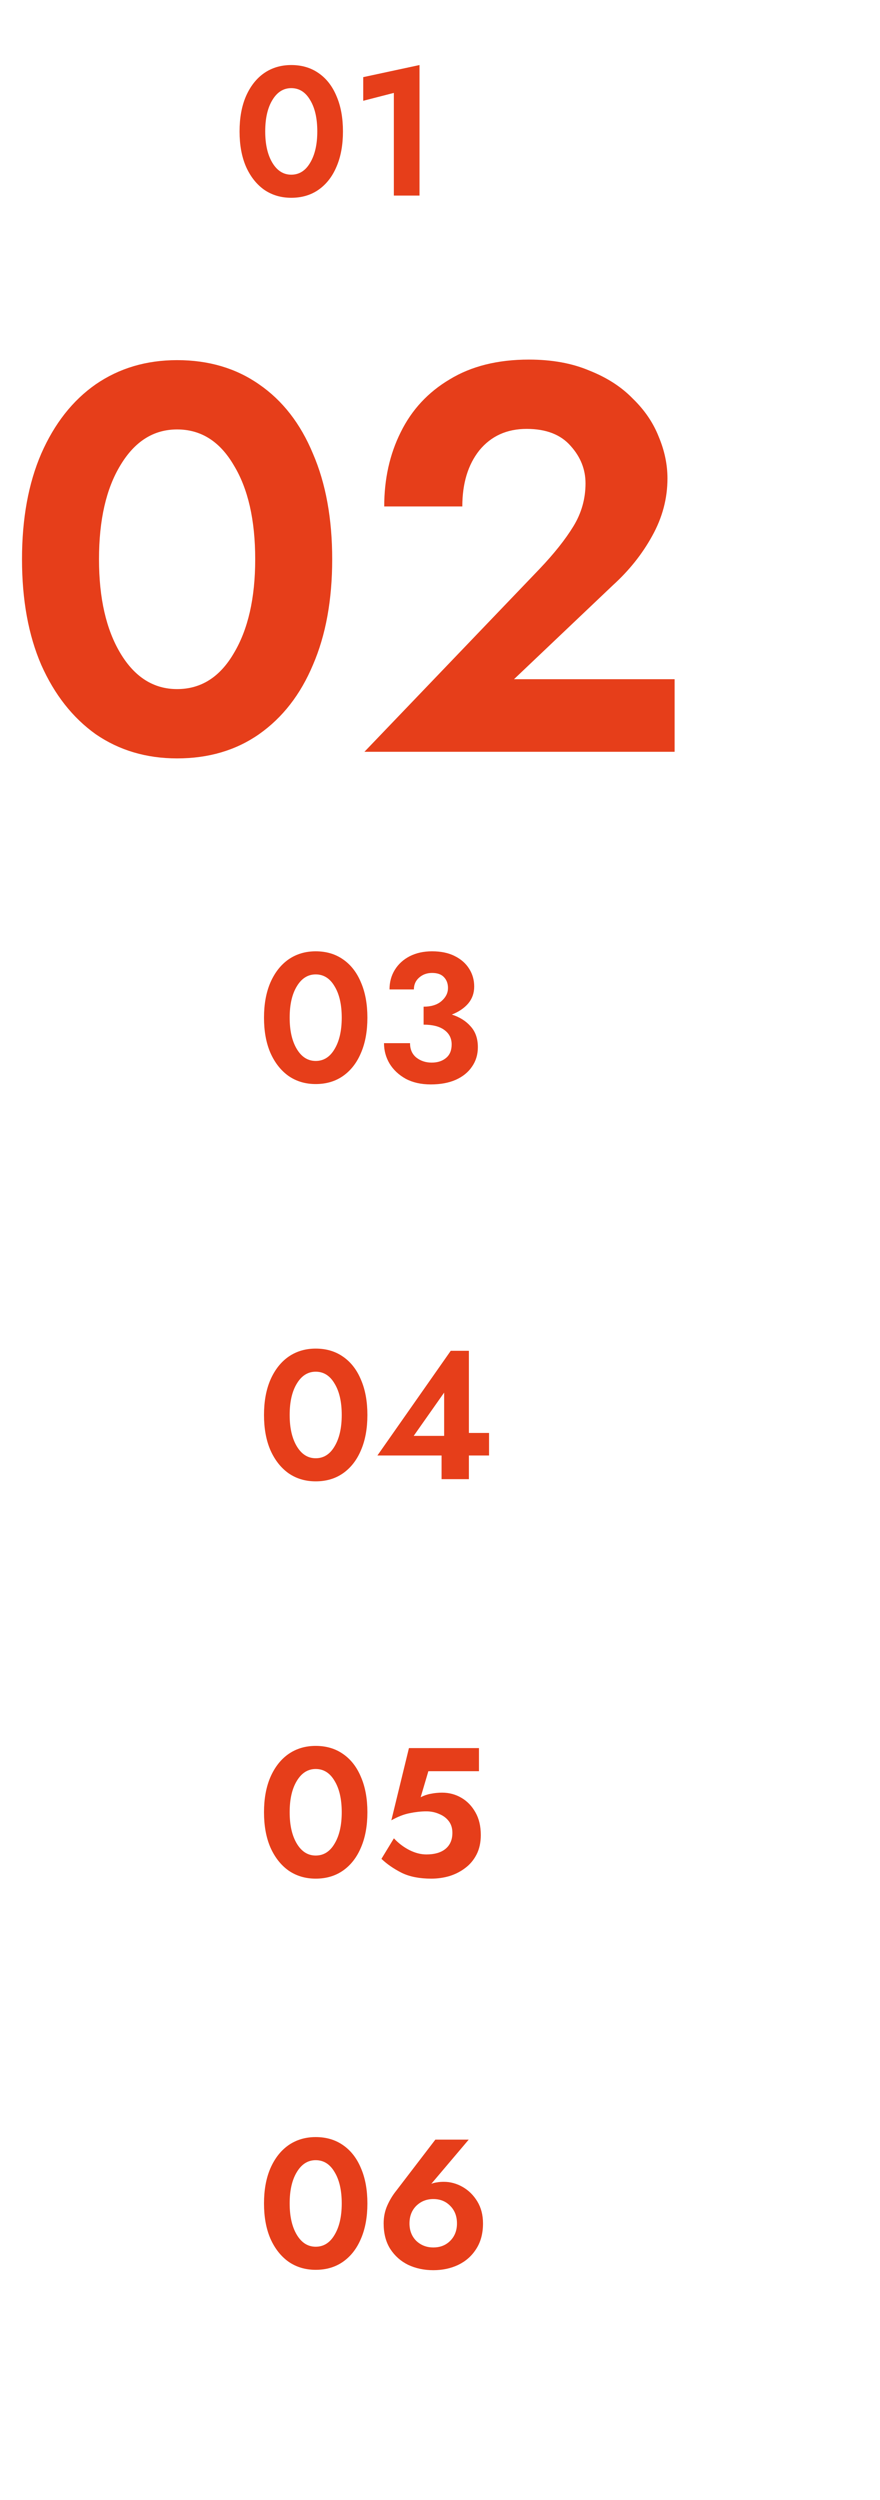 <svg width="144" height="409" viewBox="0 0 144 409" fill="none" xmlns="http://www.w3.org/2000/svg">
<path d="M3.6 91.5C3.6 84.84 4.65 79.08 6.75 74.22C8.91 69.3 11.88 65.52 15.66 62.88C19.5 60.24 23.94 58.92 28.98 58.92C34.14 58.92 38.61 60.24 42.39 62.88C46.23 65.52 49.17 69.3 51.21 74.22C53.31 79.08 54.36 84.84 54.36 91.5C54.36 98.16 53.31 103.92 51.21 108.78C49.17 113.64 46.23 117.42 42.39 120.12C38.61 122.76 34.14 124.08 28.98 124.08C23.94 124.08 19.5 122.76 15.66 120.12C11.88 117.42 8.91 113.64 6.75 108.78C4.65 103.92 3.6 98.16 3.6 91.5ZM16.2 91.5C16.2 97.86 17.37 102.99 19.71 106.89C22.05 110.79 25.14 112.74 28.98 112.74C32.88 112.74 35.97 110.79 38.25 106.89C40.59 102.99 41.76 97.86 41.76 91.5C41.76 85.08 40.59 79.95 38.25 76.11C35.97 72.21 32.88 70.26 28.98 70.26C25.14 70.26 22.05 72.21 19.71 76.11C17.37 79.95 16.2 85.08 16.2 91.5ZM59.632 123L88.252 93.12C90.652 90.6 92.512 88.26 93.832 86.1C95.152 83.94 95.812 81.6 95.812 79.08C95.812 76.8 95.002 74.76 93.382 72.96C91.762 71.1 89.362 70.17 86.182 70.17C82.942 70.17 80.362 71.34 78.442 73.68C76.582 76.02 75.652 79.08 75.652 82.86H62.872C62.872 78.36 63.772 74.31 65.572 70.71C67.372 67.05 70.042 64.17 73.582 62.07C77.122 59.91 81.442 58.83 86.542 58.83C90.322 58.83 93.622 59.43 96.442 60.63C99.322 61.77 101.692 63.3 103.552 65.22C105.472 67.08 106.882 69.15 107.782 71.43C108.742 73.71 109.222 75.99 109.222 78.27C109.222 81.57 108.382 84.72 106.702 87.72C105.082 90.66 102.952 93.33 100.312 95.73L84.112 111.12H110.392V123H59.632Z" fill="#E63E1A"/>
<path d="M39.2 21.5C39.2 19.28 39.55 17.36 40.25 15.74C40.97 14.1 41.96 12.84 43.22 11.96C44.5 11.08 45.98 10.64 47.66 10.64C49.38 10.64 50.87 11.08 52.13 11.96C53.41 12.84 54.39 14.1 55.07 15.74C55.77 17.36 56.12 19.28 56.12 21.5C56.12 23.72 55.77 25.64 55.07 27.26C54.39 28.88 53.41 30.14 52.13 31.04C50.87 31.92 49.38 32.36 47.66 32.36C45.98 32.36 44.5 31.92 43.22 31.04C41.96 30.14 40.97 28.88 40.25 27.26C39.55 25.64 39.2 23.72 39.2 21.5ZM43.4 21.5C43.4 23.62 43.79 25.33 44.57 26.63C45.35 27.93 46.38 28.58 47.66 28.58C48.96 28.58 49.99 27.93 50.75 26.63C51.53 25.33 51.92 23.62 51.92 21.5C51.92 19.36 51.53 17.65 50.75 16.37C49.99 15.07 48.96 14.42 47.66 14.42C46.38 14.42 45.35 15.07 44.57 16.37C43.79 17.65 43.4 19.36 43.4 21.5ZM59.437 16.49V12.62L68.647 10.64V32H64.447V15.2L59.437 16.49Z" fill="#E63E1A"/>
<path d="M43.2 166.5C43.2 164.28 43.55 162.36 44.25 160.74C44.97 159.1 45.96 157.84 47.22 156.96C48.5 156.08 49.98 155.64 51.66 155.64C53.38 155.64 54.87 156.08 56.13 156.96C57.41 157.84 58.39 159.1 59.07 160.74C59.77 162.36 60.12 164.28 60.12 166.5C60.12 168.72 59.77 170.64 59.07 172.26C58.39 173.88 57.41 175.14 56.13 176.04C54.87 176.92 53.38 177.36 51.66 177.36C49.98 177.36 48.5 176.92 47.22 176.04C45.96 175.14 44.97 173.88 44.25 172.26C43.55 170.64 43.2 168.72 43.2 166.5ZM47.4 166.5C47.4 168.62 47.79 170.33 48.57 171.63C49.35 172.93 50.38 173.58 51.66 173.58C52.96 173.58 53.99 172.93 54.75 171.63C55.53 170.33 55.92 168.62 55.92 166.5C55.92 164.36 55.53 162.65 54.75 161.37C53.99 160.07 52.96 159.42 51.66 159.42C50.38 159.42 49.35 160.07 48.57 161.37C47.79 162.65 47.4 164.36 47.4 166.5ZM70.487 177.42C68.907 177.42 67.537 177.11 66.377 176.49C65.237 175.85 64.357 175.02 63.737 174C63.137 172.98 62.837 171.87 62.837 170.67H67.097C67.097 171.69 67.447 172.48 68.147 173.04C68.847 173.58 69.677 173.85 70.637 173.85C71.597 173.85 72.377 173.6 72.977 173.1C73.597 172.6 73.907 171.86 73.907 170.88C73.907 169.88 73.507 169.09 72.707 168.51C71.927 167.93 70.797 167.64 69.317 167.64V164.7C70.557 164.7 71.527 164.4 72.227 163.8C72.947 163.18 73.307 162.46 73.307 161.64C73.307 160.92 73.087 160.33 72.647 159.87C72.227 159.41 71.577 159.18 70.697 159.18C69.857 159.18 69.147 159.44 68.567 159.96C68.007 160.46 67.727 161.1 67.727 161.88H63.737C63.737 160.68 64.027 159.61 64.607 158.67C65.187 157.73 65.997 156.99 67.037 156.45C68.097 155.91 69.317 155.64 70.697 155.64C72.157 155.64 73.397 155.9 74.417 156.42C75.457 156.94 76.247 157.64 76.787 158.52C77.327 159.38 77.597 160.34 77.597 161.4C77.597 162.48 77.267 163.41 76.607 164.19C75.947 164.95 75.057 165.55 73.937 165.99C75.237 166.41 76.267 167.06 77.027 167.94C77.807 168.8 78.197 169.93 78.197 171.33C78.197 172.53 77.877 173.59 77.237 174.51C76.617 175.43 75.727 176.15 74.567 176.67C73.427 177.17 72.067 177.42 70.487 177.42Z" fill="#E63E1A"/>
<path d="M43.2 231.5C43.2 229.28 43.55 227.36 44.25 225.74C44.97 224.1 45.96 222.84 47.22 221.96C48.5 221.08 49.98 220.64 51.66 220.64C53.38 220.64 54.87 221.08 56.13 221.96C57.41 222.84 58.39 224.1 59.07 225.74C59.77 227.36 60.12 229.28 60.12 231.5C60.12 233.72 59.77 235.64 59.07 237.26C58.39 238.88 57.41 240.14 56.13 241.04C54.87 241.92 53.38 242.36 51.66 242.36C49.98 242.36 48.5 241.92 47.22 241.04C45.96 240.14 44.97 238.88 44.25 237.26C43.55 235.64 43.2 233.72 43.2 231.5ZM47.4 231.5C47.4 233.62 47.79 235.33 48.57 236.63C49.35 237.93 50.38 238.58 51.66 238.58C52.96 238.58 53.99 237.93 54.75 236.63C55.53 235.33 55.92 233.62 55.92 231.5C55.92 229.36 55.53 227.65 54.75 226.37C53.99 225.07 52.96 224.42 51.66 224.42C50.38 224.42 49.35 225.07 48.57 226.37C47.79 227.65 47.4 229.36 47.4 231.5ZM61.757 238.13L73.757 221H76.727V234.44H80.027V238.13H76.727V242H72.257V238.13H61.757ZM67.697 234.92H72.677V227.84L67.697 234.92Z" fill="#E63E1A"/>
<path d="M43.2 360.5C43.2 358.28 43.55 356.36 44.25 354.74C44.97 353.1 45.96 351.84 47.22 350.96C48.5 350.08 49.98 349.64 51.66 349.64C53.38 349.64 54.87 350.08 56.13 350.96C57.41 351.84 58.39 353.1 59.07 354.74C59.77 356.36 60.12 358.28 60.12 360.5C60.12 362.72 59.77 364.64 59.07 366.26C58.39 367.88 57.41 369.14 56.13 370.04C54.87 370.92 53.38 371.36 51.66 371.36C49.98 371.36 48.5 370.92 47.22 370.04C45.96 369.14 44.97 367.88 44.25 366.26C43.55 364.64 43.2 362.72 43.2 360.5ZM47.4 360.5C47.4 362.62 47.79 364.33 48.57 365.63C49.35 366.93 50.38 367.58 51.66 367.58C52.96 367.58 53.99 366.93 54.75 365.63C55.53 364.33 55.92 362.62 55.92 360.5C55.92 358.36 55.53 356.65 54.75 355.37C53.99 354.07 52.96 353.42 51.66 353.42C50.38 353.42 49.35 354.07 48.57 355.37C47.79 356.65 47.4 358.36 47.4 360.5ZM71.237 350.06H76.697L70.577 357.29C70.877 357.17 71.187 357.09 71.507 357.05C71.847 356.99 72.217 356.96 72.617 356.96C73.697 356.96 74.727 357.24 75.707 357.8C76.687 358.36 77.487 359.15 78.107 360.17C78.727 361.19 79.037 362.39 79.037 363.77C79.037 365.41 78.667 366.8 77.927 367.94C77.207 369.08 76.227 369.95 74.987 370.55C73.767 371.13 72.407 371.42 70.907 371.42C69.407 371.42 68.037 371.13 66.797 370.55C65.577 369.95 64.597 369.08 63.857 367.94C63.137 366.8 62.777 365.41 62.777 363.77C62.777 362.71 62.977 361.73 63.377 360.83C63.777 359.93 64.277 359.11 64.877 358.37L71.237 350.06ZM67.007 363.77C67.007 364.93 67.377 365.88 68.117 366.62C68.877 367.34 69.807 367.7 70.907 367.7C72.027 367.7 72.947 367.34 73.667 366.62C74.407 365.88 74.777 364.93 74.777 363.77C74.777 362.59 74.407 361.63 73.667 360.89C72.947 360.15 72.027 359.78 70.907 359.78C69.807 359.78 68.877 360.15 68.117 360.89C67.377 361.63 67.007 362.59 67.007 363.77Z" fill="#E63E1A"/>
<path d="M43.2 296.5C43.2 294.28 43.55 292.36 44.25 290.74C44.97 289.1 45.96 287.84 47.22 286.96C48.5 286.08 49.98 285.64 51.66 285.64C53.38 285.64 54.87 286.08 56.13 286.96C57.41 287.84 58.39 289.1 59.07 290.74C59.77 292.36 60.12 294.28 60.12 296.5C60.12 298.72 59.77 300.64 59.07 302.26C58.39 303.88 57.41 305.14 56.13 306.04C54.87 306.92 53.38 307.36 51.66 307.36C49.98 307.36 48.5 306.92 47.22 306.04C45.96 305.14 44.97 303.88 44.25 302.26C43.55 300.64 43.2 298.72 43.2 296.5ZM47.4 296.5C47.4 298.62 47.79 300.33 48.57 301.63C49.35 302.93 50.38 303.58 51.66 303.58C52.96 303.58 53.99 302.93 54.75 301.63C55.53 300.33 55.92 298.62 55.92 296.5C55.92 294.36 55.53 292.65 54.75 291.37C53.99 290.07 52.96 289.42 51.66 289.42C50.38 289.42 49.35 290.07 48.57 291.37C47.79 292.65 47.4 294.36 47.4 296.5ZM78.677 300.22C78.677 301.44 78.447 302.5 77.987 303.4C77.527 304.3 76.907 305.04 76.127 305.62C75.367 306.2 74.507 306.64 73.547 306.94C72.587 307.22 71.597 307.36 70.577 307.36C68.637 307.36 67.017 307.04 65.717 306.4C64.417 305.74 63.317 304.98 62.417 304.12L64.457 300.76C65.177 301.54 66.017 302.18 66.977 302.68C67.937 303.16 68.867 303.4 69.767 303.4C71.107 303.4 72.147 303.1 72.887 302.5C73.647 301.88 74.027 301 74.027 299.86C74.027 299.1 73.827 298.46 73.427 297.94C73.027 297.42 72.497 297.03 71.837 296.77C71.197 296.49 70.507 296.35 69.767 296.35C68.907 296.35 67.997 296.45 67.037 296.65C66.097 296.83 65.097 297.22 64.037 297.82L66.917 286H78.377V289.78H70.097L68.837 294.04C69.377 293.76 69.937 293.57 70.517 293.47C71.117 293.35 71.727 293.29 72.347 293.29C73.487 293.29 74.537 293.57 75.497 294.13C76.457 294.69 77.227 295.49 77.807 296.53C78.387 297.55 78.677 298.78 78.677 300.22Z" fill="#E63E1A"/>
</svg>
